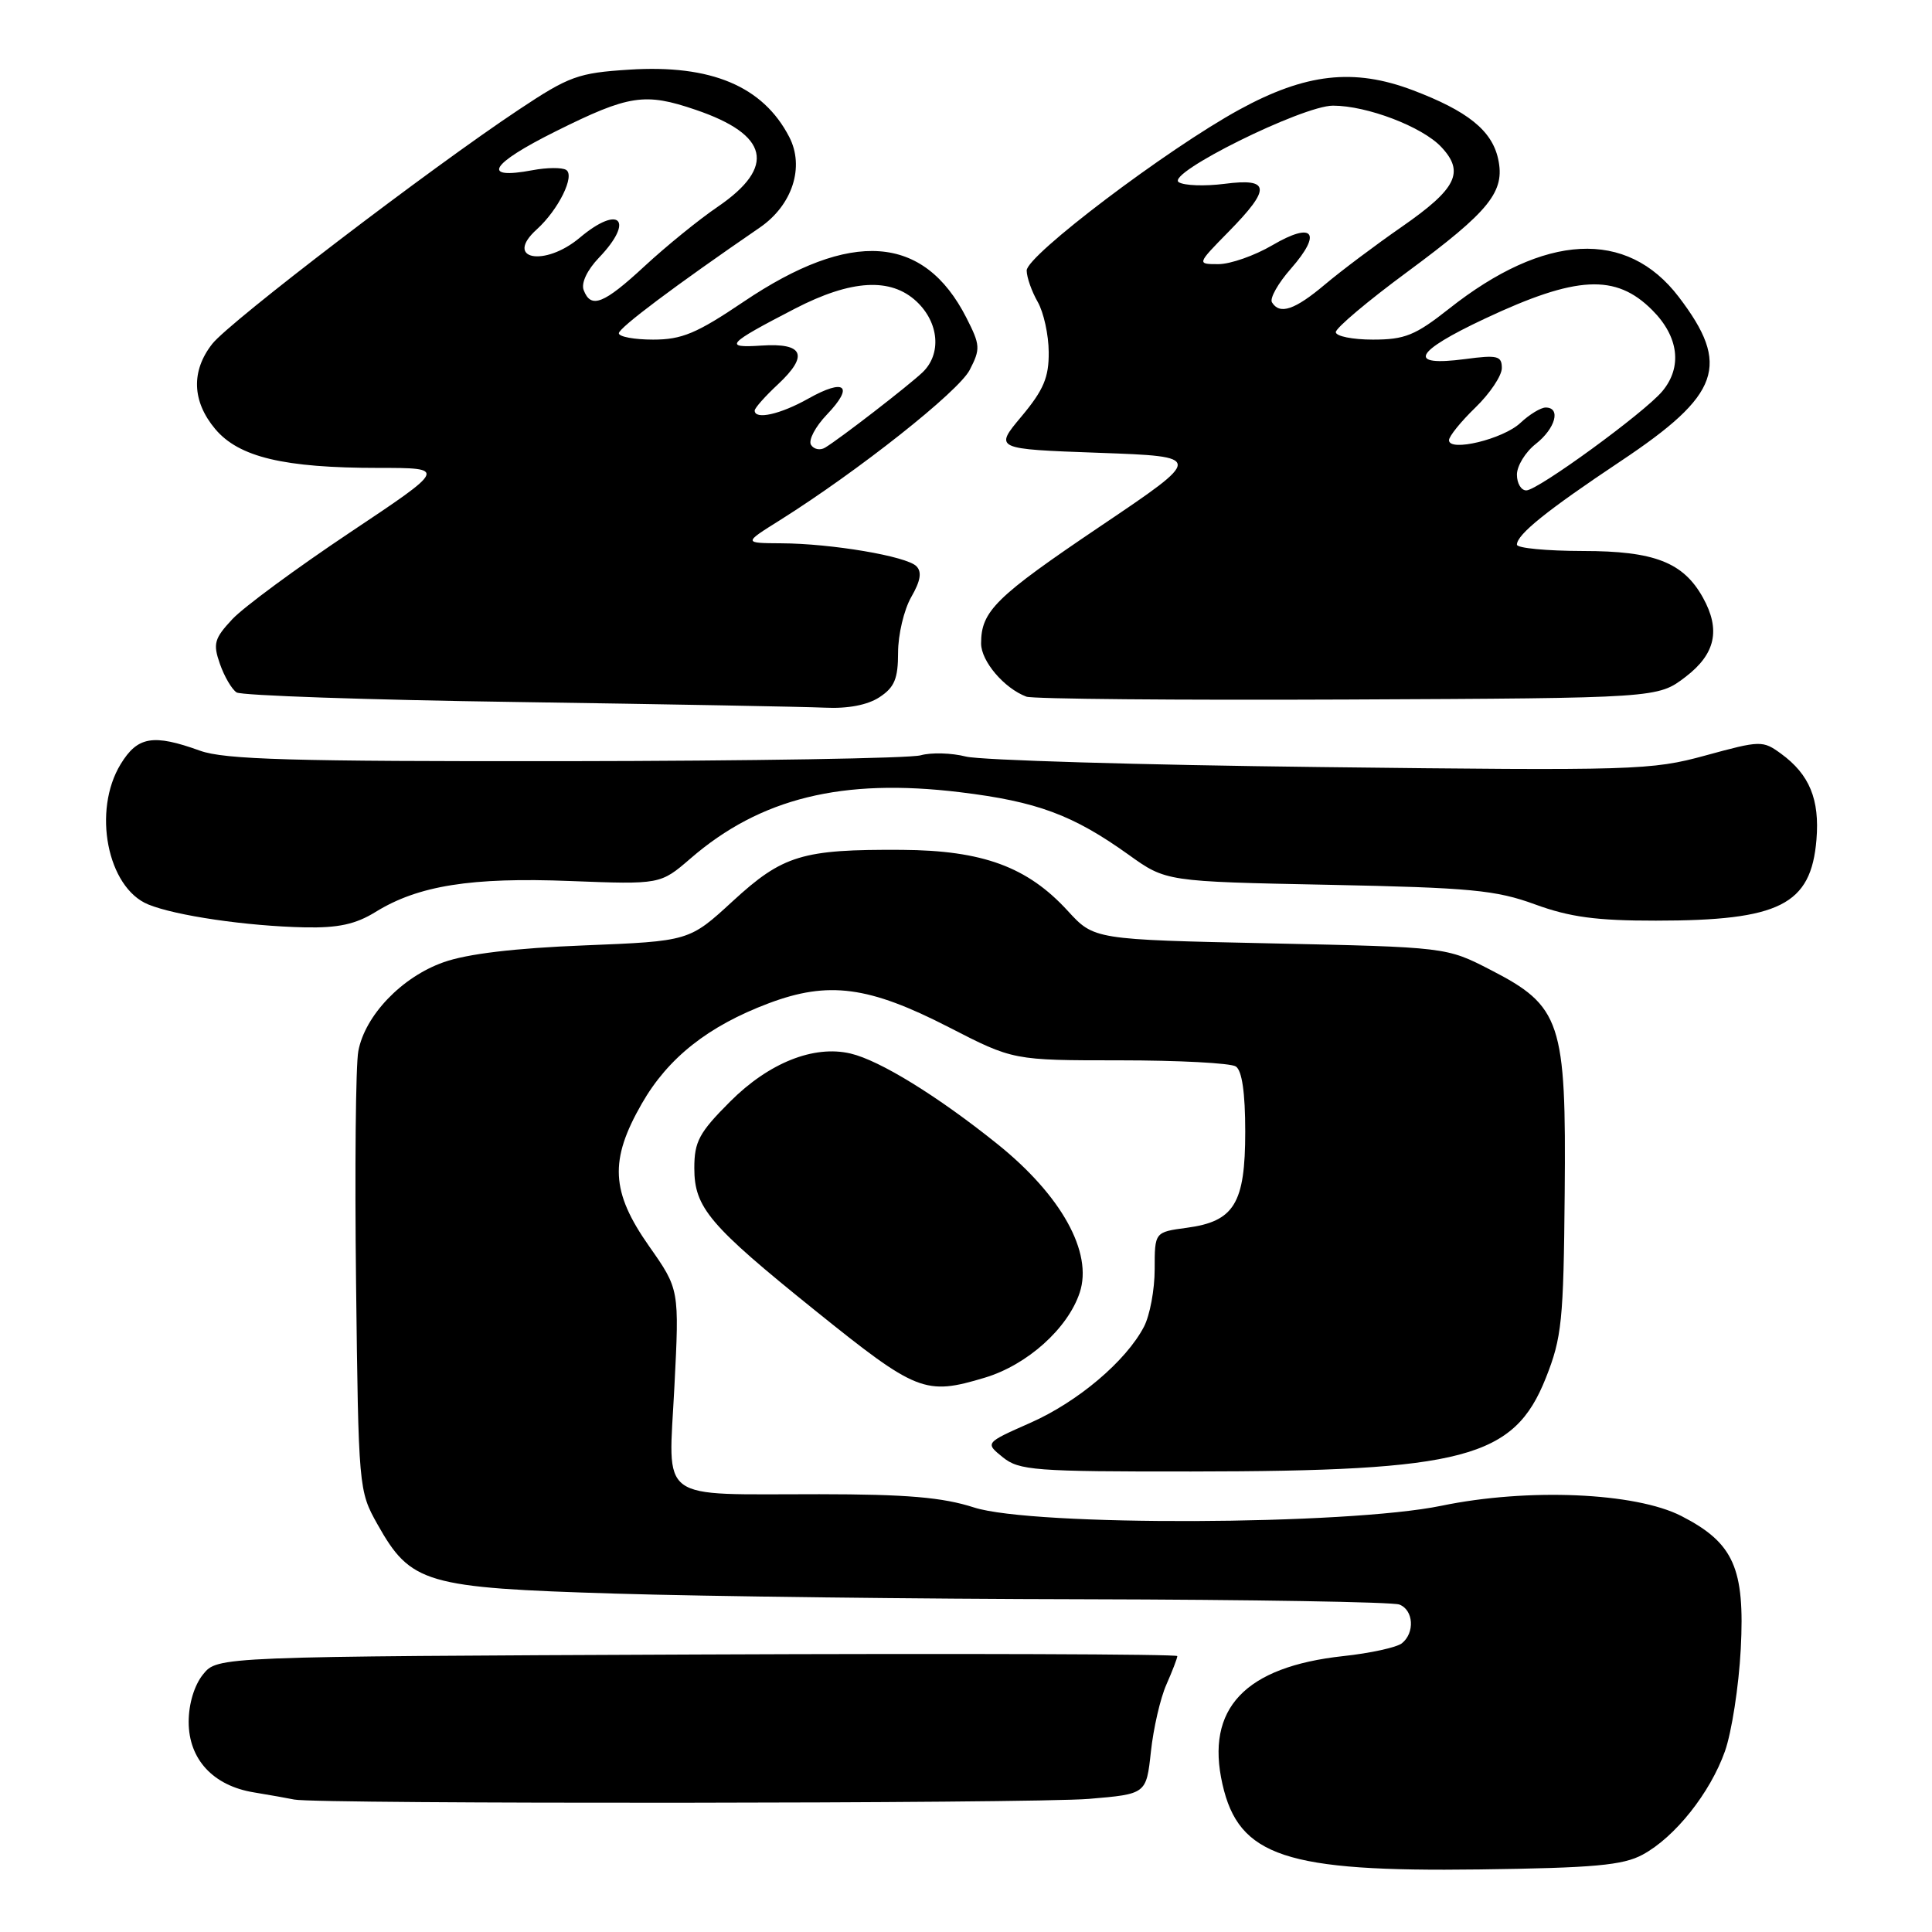 <?xml version="1.0" encoding="UTF-8" standalone="no"?>
<!DOCTYPE svg PUBLIC "-//W3C//DTD SVG 1.1//EN" "http://www.w3.org/Graphics/SVG/1.1/DTD/svg11.dtd" >
<svg xmlns="http://www.w3.org/2000/svg" xmlns:xlink="http://www.w3.org/1999/xlink" version="1.1" viewBox="0 0 256 256">
 <g >
 <path fill="currentColor"
d=" M 217.66 245.75 C 221.94 243.44 226.60 237.58 228.56 232.06 C 229.45 229.55 230.40 223.45 230.66 218.50 C 231.22 207.79 229.73 204.44 222.79 200.88 C 216.70 197.76 202.45 197.15 191.00 199.52 C 178.48 202.11 136.87 202.26 129.07 199.75 C 124.89 198.40 120.15 198.00 108.57 197.99 C 86.82 197.97 88.58 199.27 89.36 183.77 C 90.02 170.84 90.02 170.84 86.01 165.13 C 80.94 157.91 80.73 153.75 85.04 146.24 C 88.52 140.16 93.84 135.96 101.86 132.94 C 109.78 129.96 115.13 130.67 125.72 136.11 C 134.26 140.50 134.26 140.50 148.38 140.50 C 156.15 140.50 163.06 140.86 163.75 141.31 C 164.57 141.84 165.00 144.78 165.00 149.95 C 165.00 159.47 163.55 161.85 157.24 162.69 C 153.00 163.26 153.00 163.26 153.00 168.18 C 153.00 170.89 152.36 174.31 151.58 175.80 C 149.19 180.37 142.79 185.77 136.51 188.54 C 130.52 191.19 130.52 191.19 132.87 193.09 C 135.03 194.84 137.07 195.00 157.86 194.98 C 194.03 194.95 200.61 193.21 204.83 182.59 C 206.95 177.25 207.18 175.03 207.33 158.11 C 207.54 135.36 206.86 133.32 197.48 128.50 C 191.65 125.50 191.65 125.50 168.31 125.00 C 144.97 124.50 144.97 124.50 141.48 120.69 C 136.14 114.86 130.22 112.68 119.50 112.61 C 106.30 112.53 103.74 113.30 97.09 119.41 C 91.33 124.71 91.33 124.71 77.42 125.27 C 68.24 125.63 61.89 126.39 58.78 127.50 C 53.25 129.45 48.36 134.55 47.48 139.28 C 47.13 141.10 47.00 154.95 47.18 170.05 C 47.50 197.19 47.53 197.55 50.00 201.95 C 54.44 209.85 56.31 210.39 81.50 211.16 C 93.60 211.53 121.58 211.87 143.67 211.91 C 165.76 211.96 184.55 212.27 185.42 212.61 C 187.31 213.33 187.50 216.36 185.75 217.75 C 185.06 218.29 181.57 219.06 178.00 219.44 C 164.94 220.86 159.71 226.40 161.98 236.41 C 164.14 245.99 170.37 248.05 196.00 247.71 C 211.23 247.51 215.06 247.16 217.66 245.75 Z  M 144.29 238.36 C 151.89 237.72 151.89 237.72 152.50 232.11 C 152.83 229.02 153.75 225.02 154.55 223.22 C 155.35 221.41 156.00 219.71 156.00 219.44 C 156.00 219.18 127.39 219.08 92.41 219.23 C 28.82 219.50 28.82 219.50 26.91 221.86 C 25.75 223.29 25.00 225.77 25.00 228.16 C 25.00 233.11 28.24 236.62 33.64 237.50 C 35.76 237.85 38.17 238.28 39.00 238.45 C 41.94 239.07 136.83 238.99 144.29 238.36 Z  M 130.49 182.55 C 136.12 180.86 141.50 176.03 143.07 171.27 C 144.83 165.96 140.64 158.40 132.16 151.59 C 124.27 145.25 116.58 140.51 112.71 139.60 C 107.84 138.45 101.89 140.82 96.75 145.96 C 92.64 150.07 92.00 151.26 92.00 154.78 C 92.00 160.02 93.98 162.35 107.99 173.63 C 121.48 184.49 122.58 184.93 130.49 182.55 Z  M 49.76 120.84 C 55.42 117.34 62.44 116.22 75.56 116.74 C 87.50 117.20 87.50 117.20 91.50 113.75 C 100.74 105.75 111.63 103.08 127.20 104.97 C 137.42 106.21 142.17 107.98 149.54 113.25 C 154.50 116.81 154.50 116.81 176.00 117.24 C 194.87 117.62 198.22 117.94 203.41 119.84 C 208.01 121.52 211.54 122.00 219.41 121.99 C 235.83 121.99 239.97 119.90 240.69 111.26 C 241.13 105.93 239.77 102.62 236.00 99.87 C 233.57 98.10 233.28 98.11 226.00 100.10 C 218.82 102.07 216.64 102.13 175.00 101.64 C 151.07 101.36 129.93 100.73 128.00 100.25 C 126.08 99.76 123.38 99.69 122.00 100.08 C 120.62 100.48 99.48 100.83 75.00 100.86 C 38.66 100.90 29.77 100.65 26.50 99.47 C 20.29 97.23 18.23 97.58 15.99 101.25 C 12.22 107.42 14.22 117.61 19.63 119.84 C 23.25 121.33 32.73 122.72 40.38 122.88 C 44.82 122.97 47.12 122.47 49.76 120.84 Z  M 116.54 92.38 C 118.52 91.08 119.00 89.94 119.00 86.47 C 119.00 84.10 119.78 80.80 120.74 79.12 C 121.98 76.97 122.18 75.78 121.42 75.02 C 120.10 73.70 110.19 72.02 103.50 71.99 C 98.50 71.96 98.50 71.96 103.34 68.93 C 113.70 62.42 127.01 51.89 128.49 49.02 C 129.93 46.23 129.90 45.73 128.05 42.10 C 122.42 31.05 112.78 30.37 98.52 39.99 C 92.31 44.18 90.35 45.00 86.55 45.00 C 84.05 45.00 82.00 44.62 82.00 44.16 C 82.00 43.44 89.40 37.89 100.68 30.15 C 104.99 27.19 106.64 22.13 104.58 18.15 C 101.10 11.42 94.22 8.53 83.37 9.23 C 76.61 9.66 75.42 10.09 68.76 14.52 C 57.00 22.33 30.44 42.62 28.13 45.56 C 25.30 49.16 25.44 53.18 28.52 56.85 C 31.66 60.58 37.63 62.00 50.15 62.00 C 59.19 62.00 59.19 62.00 46.35 70.57 C 39.28 75.29 32.28 80.45 30.79 82.04 C 28.39 84.61 28.20 85.29 29.14 87.97 C 29.72 89.64 30.72 91.34 31.35 91.75 C 31.98 92.16 48.70 92.74 68.50 93.02 C 88.30 93.31 106.65 93.65 109.29 93.77 C 112.34 93.92 114.96 93.42 116.54 92.38 Z  M 223.33 89.70 C 227.31 86.66 228.02 83.46 225.65 79.19 C 223.05 74.51 219.21 73.01 209.75 73.01 C 204.94 73.00 201.00 72.63 201.00 72.17 C 201.00 70.82 204.97 67.63 214.73 61.12 C 227.98 52.29 229.36 48.41 222.44 39.34 C 215.56 30.32 204.68 30.88 191.99 40.92 C 187.53 44.44 186.15 45.00 181.91 45.00 C 179.21 45.00 177.00 44.55 177.00 44.01 C 177.00 43.46 181.26 39.87 186.47 36.03 C 197.42 27.94 199.46 25.39 198.51 21.05 C 197.68 17.28 194.46 14.70 187.17 11.94 C 179.38 9.00 173.00 9.72 164.21 14.53 C 154.63 19.77 135.99 33.88 136.04 35.85 C 136.05 36.76 136.71 38.62 137.50 40.00 C 138.29 41.38 138.95 44.37 138.96 46.66 C 138.99 50.00 138.29 51.66 135.37 55.16 C 131.73 59.50 131.73 59.50 145.62 60.00 C 159.50 60.50 159.50 60.50 145.79 69.74 C 131.90 79.11 130.00 80.97 130.00 85.26 C 130.00 87.61 133.05 91.20 136.00 92.31 C 136.82 92.62 155.99 92.79 178.58 92.69 C 219.66 92.50 219.66 92.50 223.33 89.70 Z  M 107.46 58.94 C 107.09 58.33 108.04 56.53 109.57 54.93 C 113.21 51.13 111.98 50.08 107.10 52.82 C 103.39 54.91 100.00 55.66 100.00 54.40 C 100.00 54.07 101.39 52.50 103.09 50.92 C 107.19 47.08 106.48 45.42 100.90 45.79 C 95.80 46.13 96.30 45.57 105.33 40.90 C 112.80 37.04 118.03 36.74 121.46 39.96 C 124.43 42.76 124.78 46.90 122.25 49.33 C 120.40 51.09 111.33 58.11 109.32 59.32 C 108.67 59.71 107.83 59.54 107.46 58.94 Z  M 77.34 38.44 C 76.98 37.51 77.80 35.78 79.37 34.14 C 84.13 29.17 82.09 27.06 76.82 31.50 C 72.14 35.43 66.72 34.37 71.13 30.39 C 74.01 27.78 76.23 23.26 75.01 22.51 C 74.47 22.18 72.48 22.19 70.58 22.55 C 63.66 23.85 64.92 21.74 73.66 17.39 C 83.34 12.57 85.45 12.25 92.18 14.55 C 101.89 17.85 102.86 22.09 95.13 27.38 C 92.61 29.09 88.25 32.64 85.43 35.25 C 79.99 40.29 78.30 40.96 77.34 38.44 Z  M 201.00 62.89 C 201.00 61.74 202.12 59.90 203.50 58.82 C 206.11 56.77 206.86 54.00 204.81 54.00 C 204.16 54.00 202.65 54.92 201.46 56.04 C 199.17 58.19 192.00 59.92 192.00 58.33 C 192.00 57.81 193.57 55.87 195.50 54.00 C 197.43 52.13 199.00 49.78 199.00 48.77 C 199.00 47.15 198.42 47.01 194.13 47.58 C 186.36 48.61 187.33 46.64 196.78 42.21 C 208.90 36.51 214.10 36.25 218.92 41.08 C 222.45 44.60 222.95 48.65 220.25 51.86 C 217.85 54.71 203.79 64.96 202.25 64.98 C 201.56 64.99 201.00 64.05 201.00 62.89 Z  M 168.54 40.06 C 168.22 39.54 169.35 37.53 171.06 35.59 C 175.23 30.83 174.03 29.31 168.60 32.49 C 166.25 33.87 163.03 35.00 161.45 35.00 C 158.58 35.00 158.58 35.00 162.79 30.71 C 168.45 24.95 168.33 23.57 162.25 24.36 C 159.64 24.69 156.91 24.60 156.19 24.14 C 154.41 23.01 172.58 14.00 176.63 14.00 C 181.14 14.00 188.45 16.79 190.97 19.47 C 194.11 22.81 193.02 25.00 185.72 30.07 C 182.30 32.44 177.73 35.87 175.57 37.69 C 171.56 41.07 169.57 41.74 168.54 40.06 Z "/>
</g>
</svg>